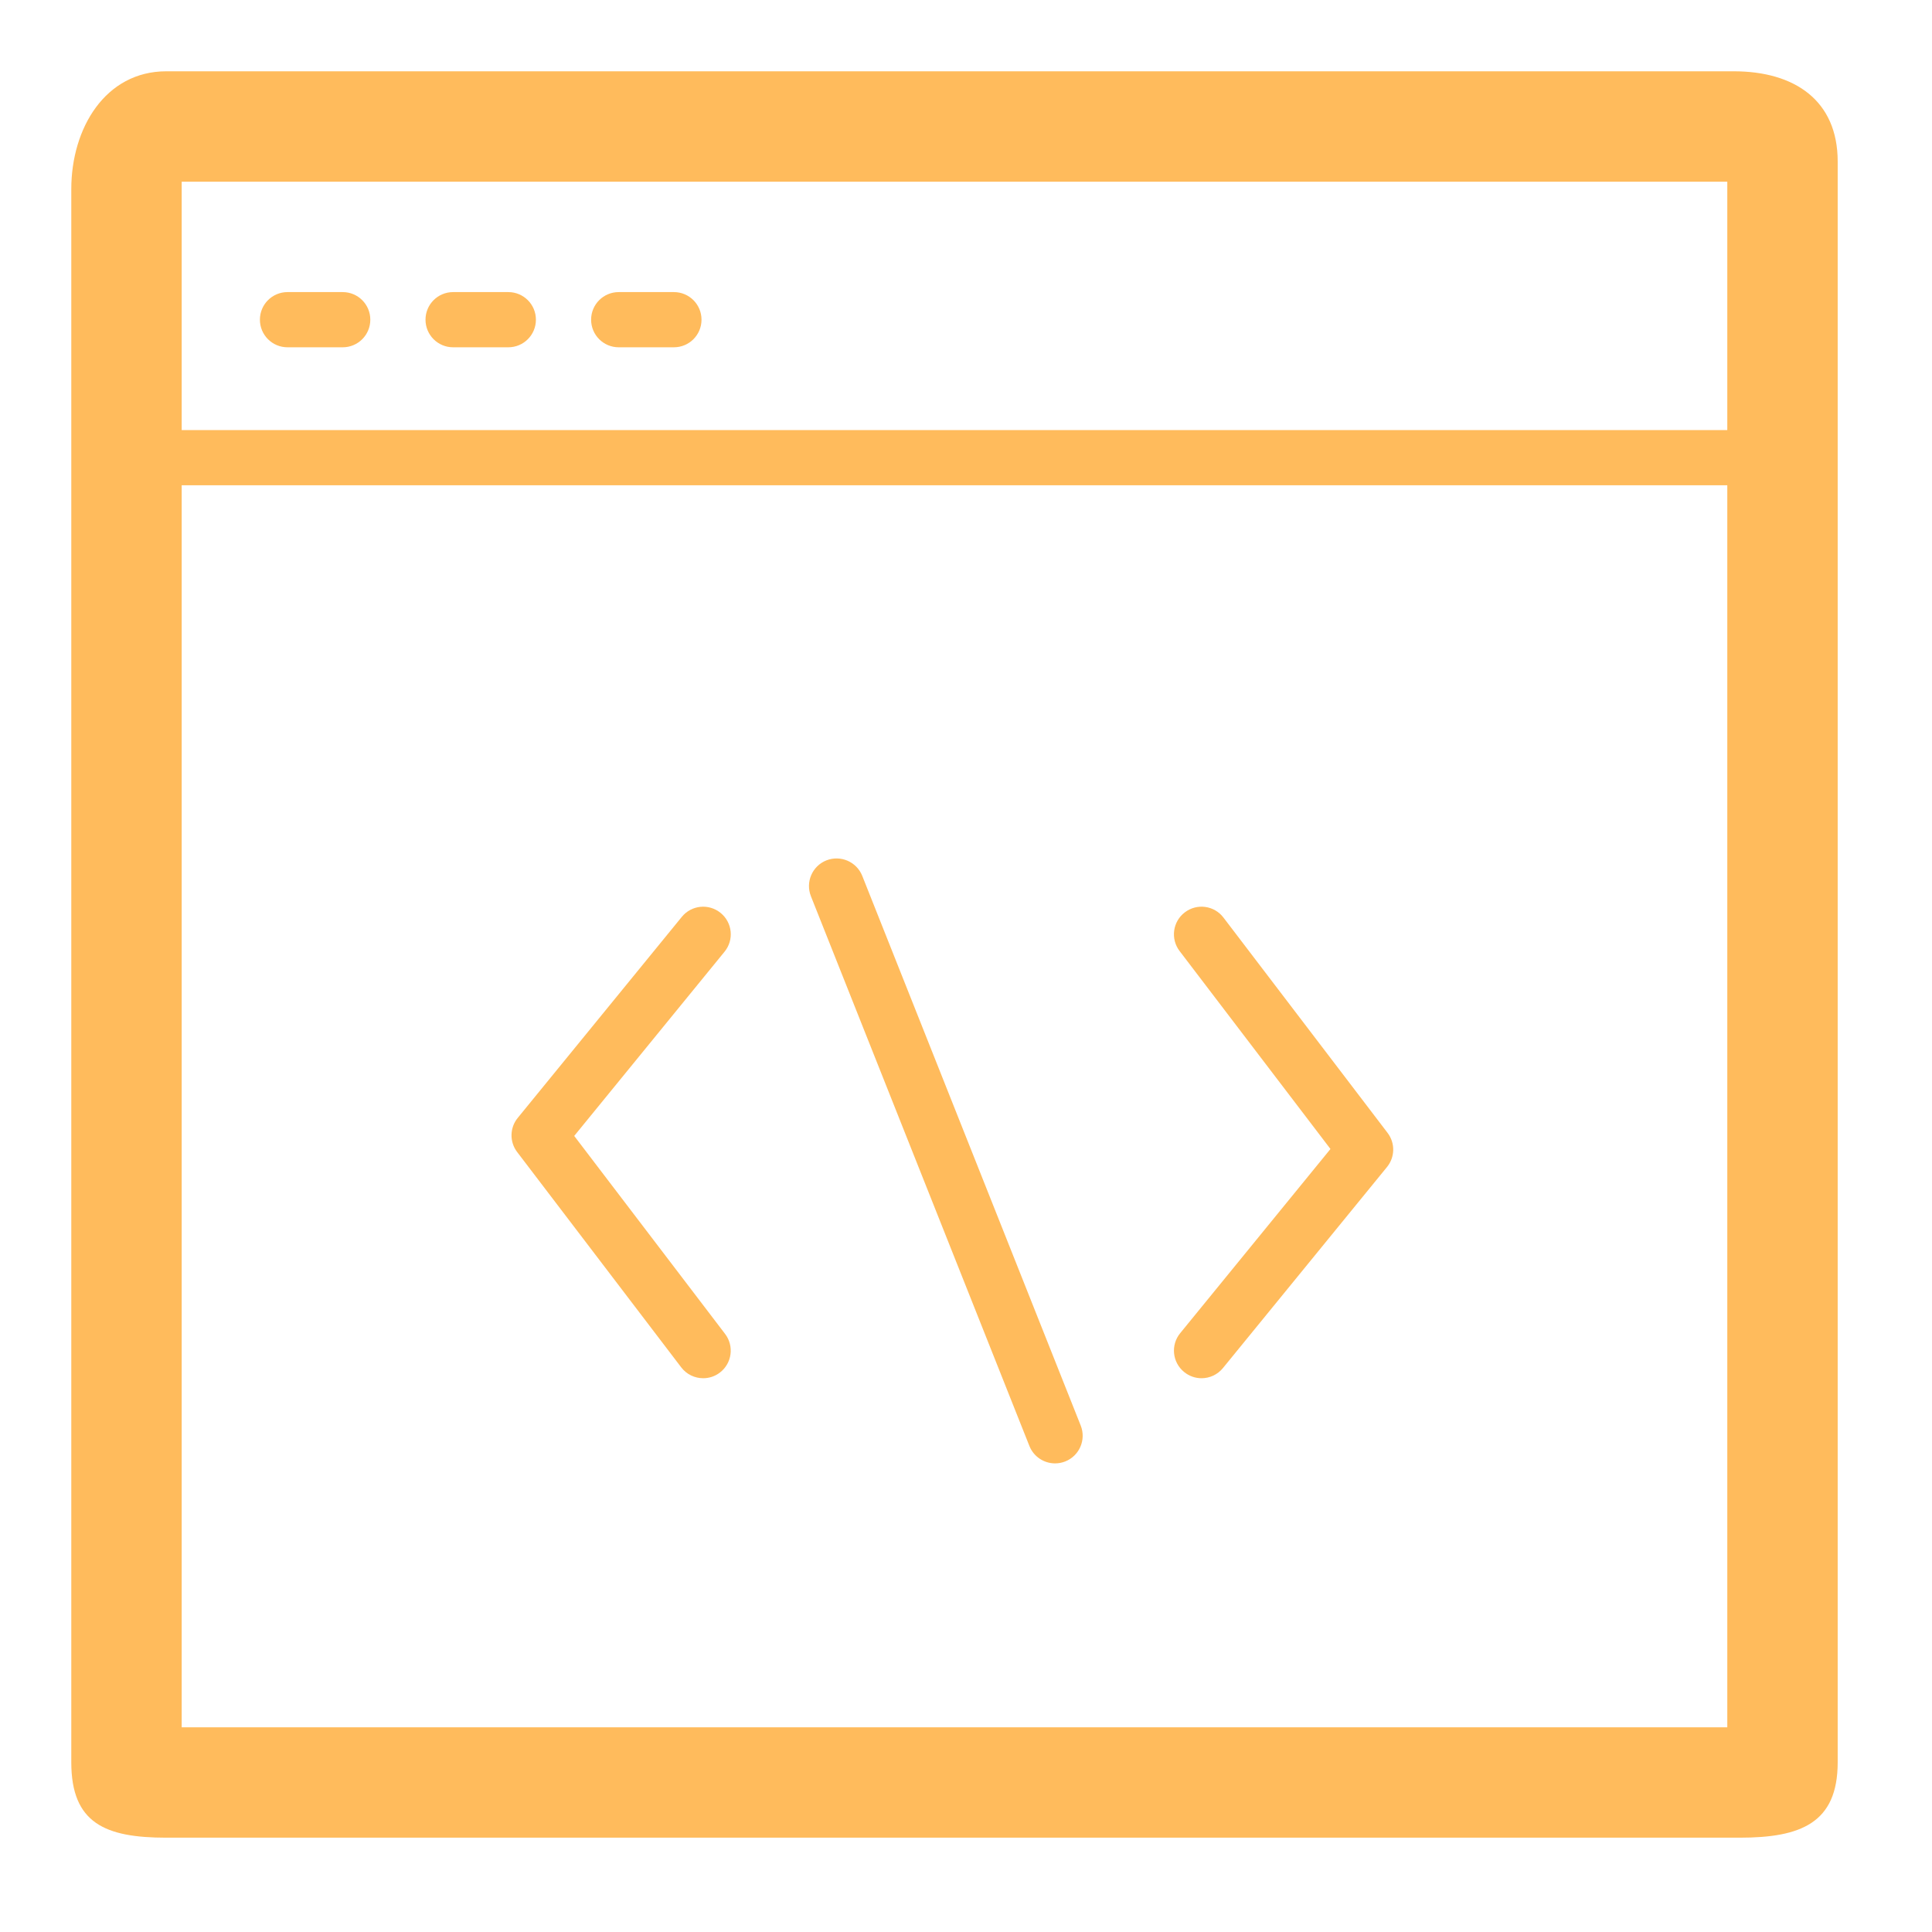 <!DOCTYPE svg PUBLIC "-//W3C//DTD SVG 1.1//EN" "http://www.w3.org/Graphics/SVG/1.1/DTD/svg11.dtd">
<!-- Uploaded to: SVG Repo, www.svgrepo.com, Transformed by: SVG Repo Mixer Tools -->
<svg fill="&#9;#ffbb5c" version="1.1" id="Layer_1" xmlns="http://www.w3.org/2000/svg" xmlns:xlink="http://www.w3.org/1999/xlink" width="800px" height="800px" viewBox="0 0 70 70" enable-background="new 0 0 70 70" xml:space="preserve">
<g id="SVGRepo_bgCarrier" stroke-width="0"/>
<g id="SVGRepo_tracerCarrier" stroke-linecap="round" stroke-linejoin="round"/>
<g id="SVGRepo_iconCarrier"> <g> <path d="M62.817,2.583H6.026c-2.209,0-3.443,2.06-3.443,4.269v57c0,2.209,1.234,2.731,3.443,2.731h57 c2.209,0,3.557-0.522,3.557-2.731v-58C66.583,3.643,65.026,2.583,62.817,2.583z M62.583,6.583v9h-56v-9H62.583z M6.583,62.583v-45 h56v45H6.583z"/> <path d="M10.417,12.583h2c0.553,0,1-0.447,1-1s-0.447-1-1-1h-2c-0.553,0-1,0.447-1,1S9.864,12.583,10.417,12.583z"/> <path d="M16.417,12.583h2c0.553,0,1-0.447,1-1s-0.447-1-1-1h-2c-0.553,0-1,0.447-1,1S15.864,12.583,16.417,12.583z"/> <path d="M22.417,12.583h2c0.553,0,1-0.447,1-1s-0.447-1-1-1h-2c-0.553,0-1,0.447-1,1S21.864,12.583,22.417,12.583z"/> <path d="M26.109,33.077c-0.429-0.35-1.058-0.285-1.406,0.143l-5.944,7.283c-0.293,0.357-0.302,0.87-0.021,1.238l5.944,7.801 c0.196,0.258,0.494,0.394,0.796,0.394c0.211,0,0.424-0.066,0.605-0.205c0.438-0.334,0.523-0.962,0.188-1.401l-5.466-7.173 l5.445-6.673C26.602,34.056,26.538,33.426,26.109,33.077z"/> <path d="M44.328,33.245c-0.333-0.438-0.96-0.525-1.401-0.188c-0.439,0.334-0.523,0.962-0.188,1.401l5.466,7.172l-5.445,6.674 c-0.35,0.428-0.286,1.058,0.143,1.406c0.186,0.152,0.409,0.226,0.631,0.226c0.29,0,0.578-0.126,0.775-0.368l5.944-7.284 c0.293-0.358,0.302-0.87,0.021-1.238L44.328,33.245z"/> <path d="M31.241,31.734c-0.205-0.514-0.786-0.762-1.299-0.561c-0.514,0.204-0.764,0.786-0.561,1.299l7.916,19.918 c0.156,0.393,0.532,0.631,0.93,0.631c0.123,0,0.248-0.022,0.369-0.07c0.514-0.204,0.764-0.786,0.561-1.299L31.241,31.734z"/> </g> </g>
</svg>